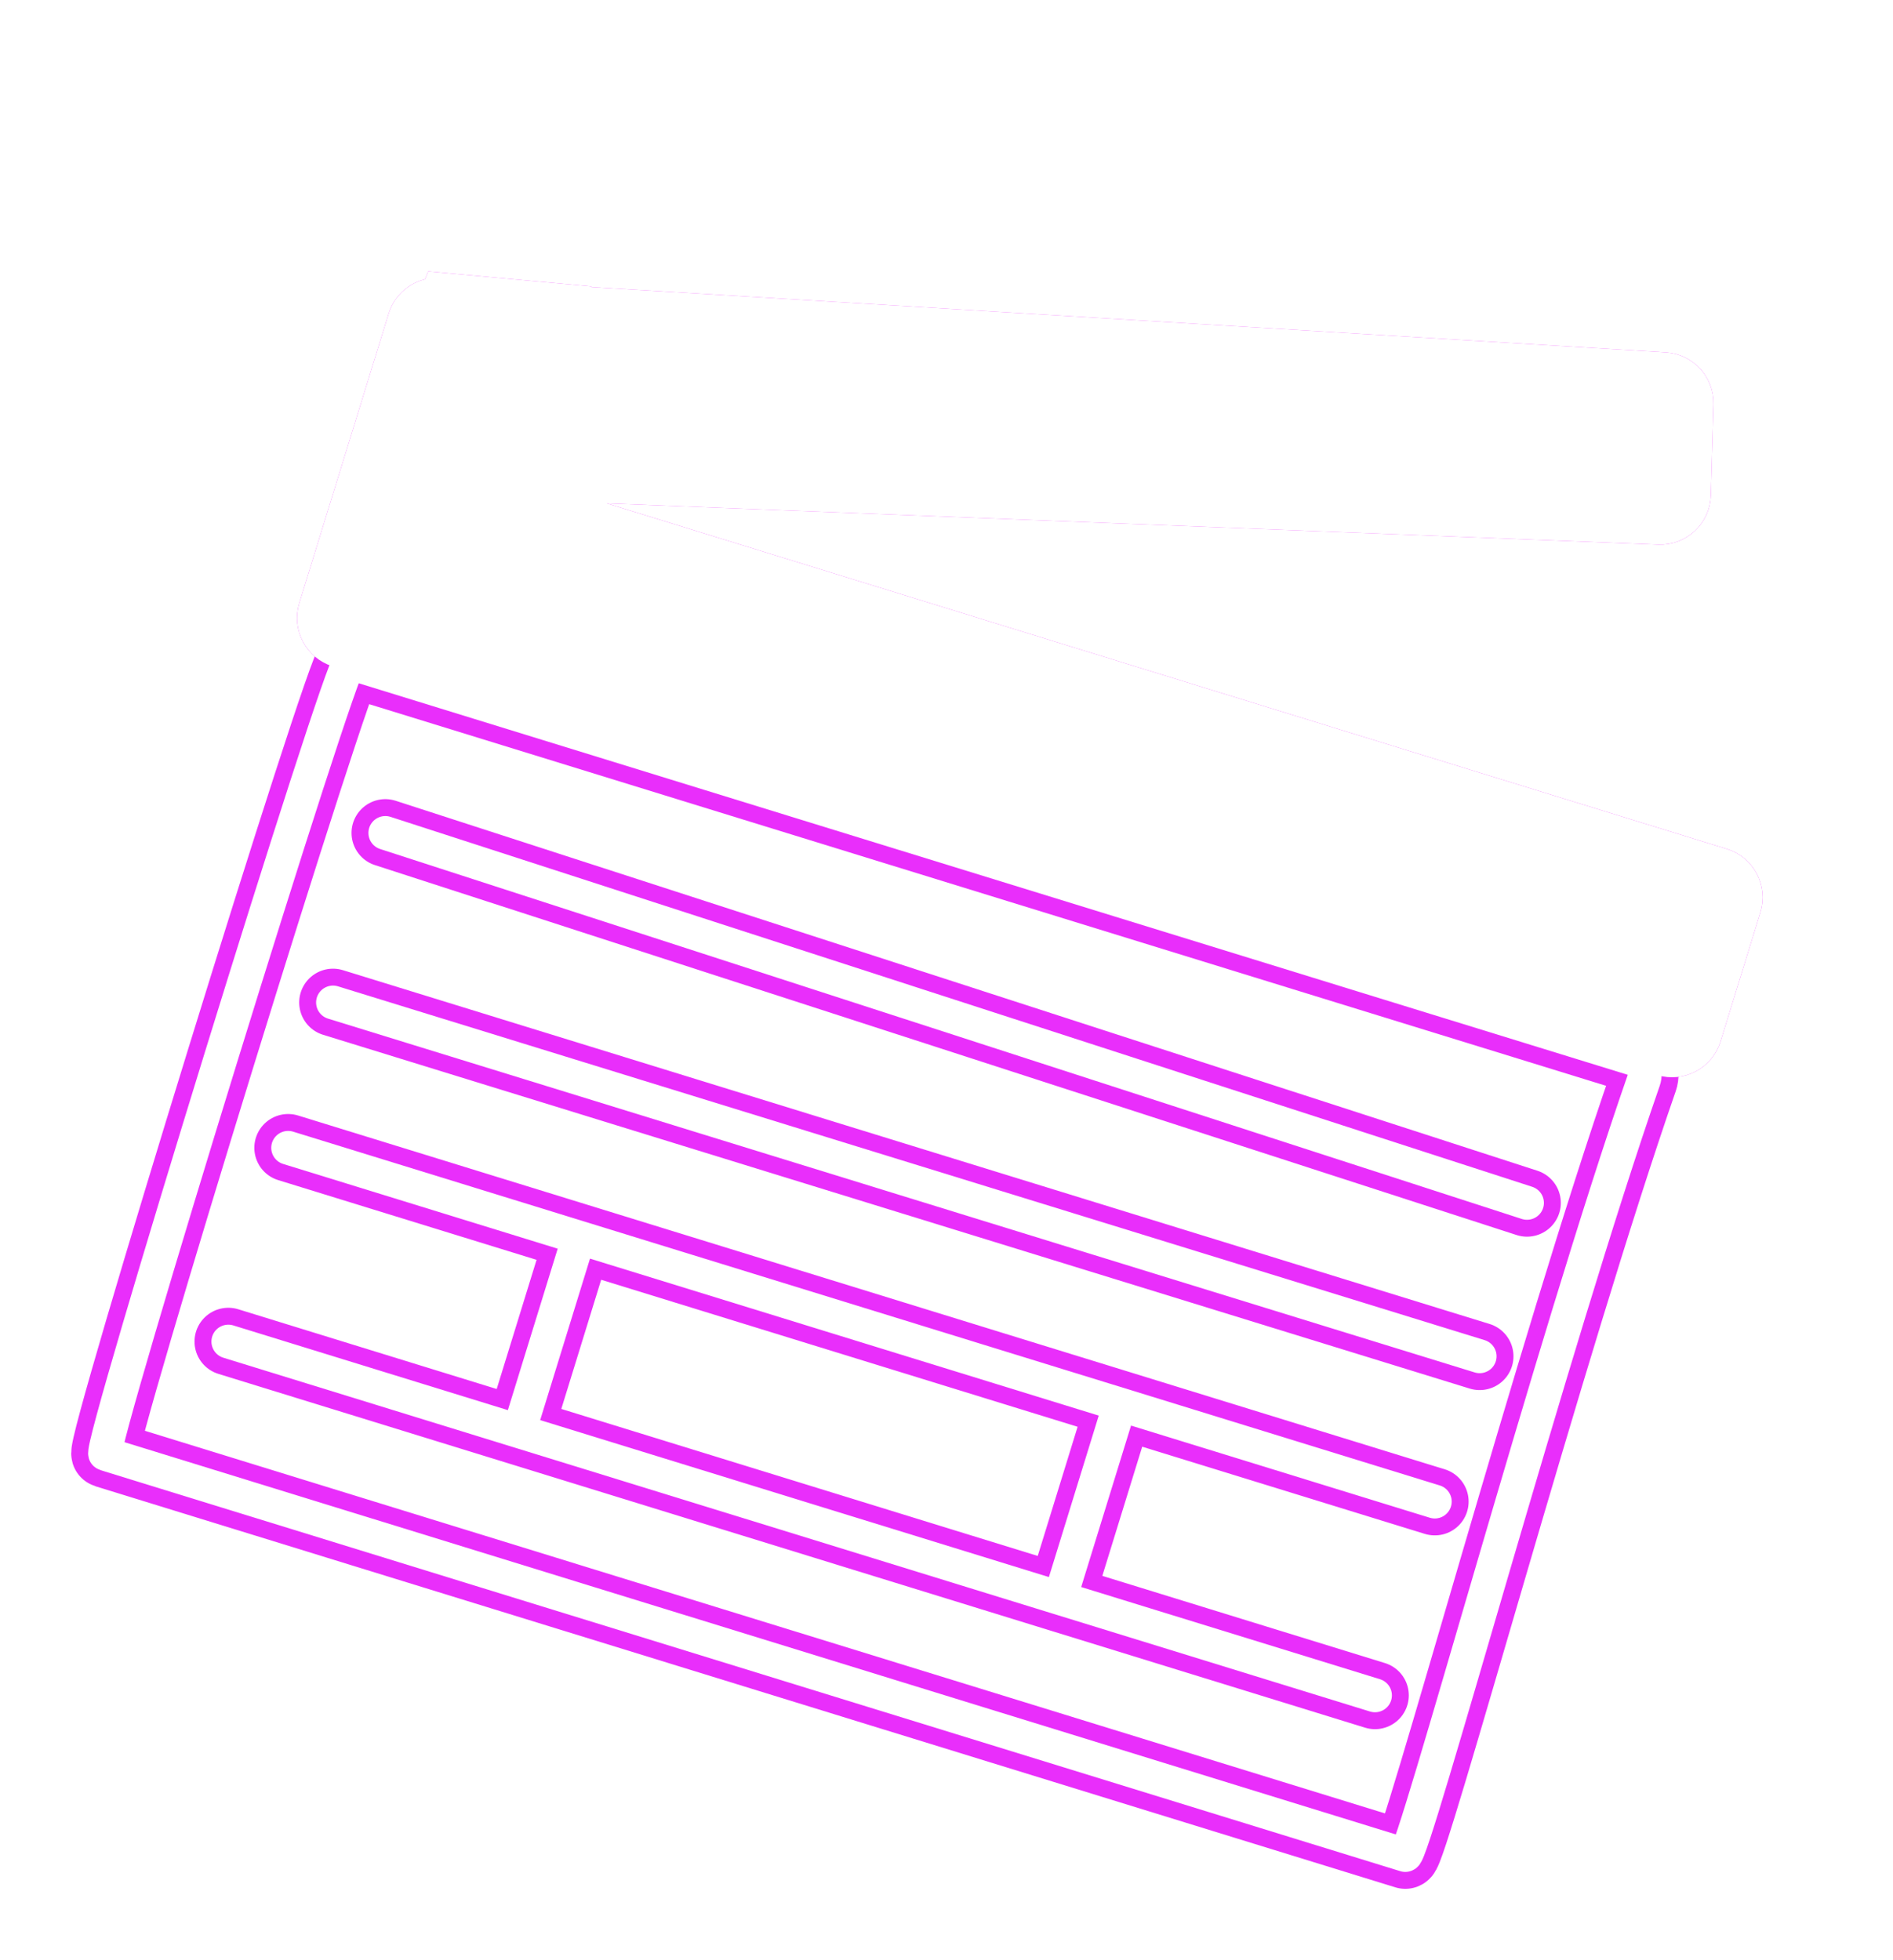 <svg width="112" height="116" viewBox="0 0 112 116" fill="none" xmlns="http://www.w3.org/2000/svg">
<g filter="url(#filter0_f_4_472)">
<path d="M13.509 79.39L30.709 84.698M81.352 100.327L62.719 94.577M62.719 94.577L66.258 83.11L83.935 88.566M62.719 94.577L30.709 84.698M84.099 88.616L83.935 88.566M17.048 67.924L34.247 73.232M34.247 73.232L30.709 84.698M34.247 73.232L83.935 88.566M19.702 59.324L87.545 80.261M22.798 49.291L90.346 71.183M83.935 88.566L84.891 88.86M20.674 39.217C20.197 39.069 5.747 85.89 6.225 86.038C6.703 86.185 82.763 109.658 83.145 109.776C83.613 109.92 91.849 79.475 97.253 63.928C97.44 63.391 97.164 62.822 96.621 62.654C87.741 59.914 21.12 39.354 20.674 39.217Z" stroke="#E92EFB" stroke-width="4" stroke-linecap="round"/>
</g>
<g filter="url(#filter1_f_4_472)">
<path d="M21.613 26.425L18.664 35.98C18.338 37.035 18.93 38.155 19.986 38.481L98.339 62.661C99.395 62.987 100.514 62.395 100.84 61.34L103.199 53.696C103.525 52.64 102.933 51.52 101.878 51.195L28.302 28.489M21.613 26.425L23.951 18.849C24.223 17.968 25.063 17.387 25.983 17.442L98.499 21.851C99.576 21.917 100.408 22.825 100.377 23.904L100.224 29.285C100.193 30.398 99.259 31.27 98.147 31.227L28.302 28.489M21.613 26.425L28.302 28.489" stroke="#E92EFB" stroke-width="2" stroke-linecap="round"/>
<path d="M21.135 26.277L25.335 16.061L35.002 16.951L30.213 29.079L21.135 26.277Z" fill="#E92EFB"/>
<path d="M38.411 27.946L44.191 17.694L54.962 18.402L49.807 28.323L38.411 27.946Z" fill="#E92EFB"/>
<path d="M58.849 29.544L64.96 19.917L75.73 20.625L70.575 30.546L58.849 29.544Z" fill="#E92EFB"/>
<path d="M78.479 30.369C79.989 27.172 83.133 20.712 83.633 20.448L94.404 21.155L89.397 30.598L78.479 30.369Z" fill="#E92EFB"/>
<path d="M23 38.888L17.744 37.266L21.283 25.799L23 38.888Z" fill="#E92EFB"/>
<path d="M28.255 40.51L27.971 27.864L37.527 30.812L38.288 43.606L28.255 40.51Z" fill="#E92EFB"/>
<path d="M46.888 46.26L45.649 33.319L54.727 36.12L56.443 49.209L46.888 46.26Z" fill="#E92EFB"/>
<path d="M65.043 51.862L62.849 38.627L73.359 41.87L75.554 55.106L65.043 51.862Z" fill="#E92EFB"/>
<path d="M83.528 58.09L81.481 44.377L91.514 47.473L94.039 61.334L83.528 58.09Z" fill="#E92EFB"/>
</g>
<path d="M13.509 79.39L30.709 84.698M81.352 100.327L62.719 94.577M62.719 94.577L66.258 83.11L83.935 88.566M62.719 94.577L30.709 84.698M84.099 88.616L83.935 88.566M17.048 67.924L34.247 73.232M34.247 73.232L30.709 84.698M34.247 73.232L83.935 88.566M19.702 59.324L87.545 80.261M22.798 49.291L90.346 71.183M83.935 88.566L84.891 88.86M20.674 39.217C20.197 39.069 5.747 85.89 6.225 86.038C6.703 86.185 82.763 109.658 83.145 109.776C83.613 109.92 91.849 79.475 97.253 63.928C97.44 63.391 97.164 62.822 96.621 62.654C87.741 59.914 21.12 39.354 20.674 39.217Z" stroke="white" stroke-width="2" stroke-linecap="round"/>
<path d="M98.339 62.661L19.986 38.481C18.93 38.155 18.338 37.035 18.664 35.98L21.613 26.425L23.951 18.849C24.223 17.968 25.063 17.387 25.983 17.442L98.499 21.851C99.576 21.917 100.408 22.825 100.377 23.904L100.224 29.285C100.193 30.398 99.259 31.27 98.147 31.227L28.302 28.489L101.878 51.195C102.933 51.52 103.525 52.64 103.199 53.696L100.84 61.34C100.514 62.395 99.395 62.987 98.339 62.661Z" fill="white"/>
<path d="M21.613 26.425L18.664 35.98C18.338 37.035 18.93 38.155 19.986 38.481L98.339 62.661C99.395 62.987 100.514 62.395 100.84 61.34L103.199 53.696C103.525 52.64 102.933 51.52 101.878 51.195L28.302 28.489M21.613 26.425L23.951 18.849C24.223 17.968 25.063 17.387 25.983 17.442L98.499 21.851C99.576 21.917 100.408 22.825 100.377 23.904L100.224 29.285C100.193 30.398 99.259 31.27 98.147 31.227L28.302 28.489M21.613 26.425L28.302 28.489" stroke="white" stroke-width="2" stroke-linecap="round"/>
<path d="M21.135 26.277L25.335 16.061L35.002 16.951L30.213 29.079L21.135 26.277Z" fill="white"/>
<path d="M38.411 27.946L44.191 17.694L54.962 18.402L49.807 28.323L38.411 27.946Z" fill="white"/>
<path d="M58.849 29.544L64.96 19.917L75.73 20.625L70.575 30.546L58.849 29.544Z" fill="white"/>
<path d="M78.479 30.369C79.989 27.172 83.133 20.712 83.633 20.448L94.404 21.155L89.397 30.598L78.479 30.369Z" fill="white"/>
<path d="M23 38.888L17.744 37.266L21.283 25.799L23 38.888Z" fill="white"/>
<path d="M28.255 40.51L27.971 27.864L37.527 30.812L38.288 43.606L28.255 40.51Z" fill="white"/>
<path d="M46.888 46.26L45.649 33.319L54.727 36.12L56.443 49.209L46.888 46.26Z" fill="white"/>
<path d="M65.043 51.862L62.849 38.627L73.359 41.87L75.554 55.106L65.043 51.862Z" fill="white"/>
<path d="M83.528 58.09L81.481 44.377L91.514 47.473L94.039 61.334L83.528 58.09Z" fill="white"/>
<defs>
<filter id="filter0_f_4_472" x="0.213" y="33.213" width="103.097" height="82.564" filterUnits="userSpaceOnUse" color-interpolation-filters="sRGB">
<feFlood flood-opacity="0" result="BackgroundImageFix"/>
<feBlend mode="normal" in="SourceGraphic" in2="BackgroundImageFix" result="shape"/>
<feGaussianBlur stdDeviation="2" result="effect1_foregroundBlur_4_472"/>
</filter>
<filter id="filter1_f_4_472" x="13.575" y="-4" width="102.324" height="71.751" filterUnits="userSpaceOnUse" color-interpolation-filters="sRGB">
<feFlood flood-opacity="0" result="BackgroundImageFix"/>
<feBlend mode="normal" in="SourceGraphic" in2="BackgroundImageFix" result="shape"/>
<feGaussianBlur stdDeviation="2" result="effect1_foregroundBlur_4_472"/>
</filter>
</defs>
</svg>
